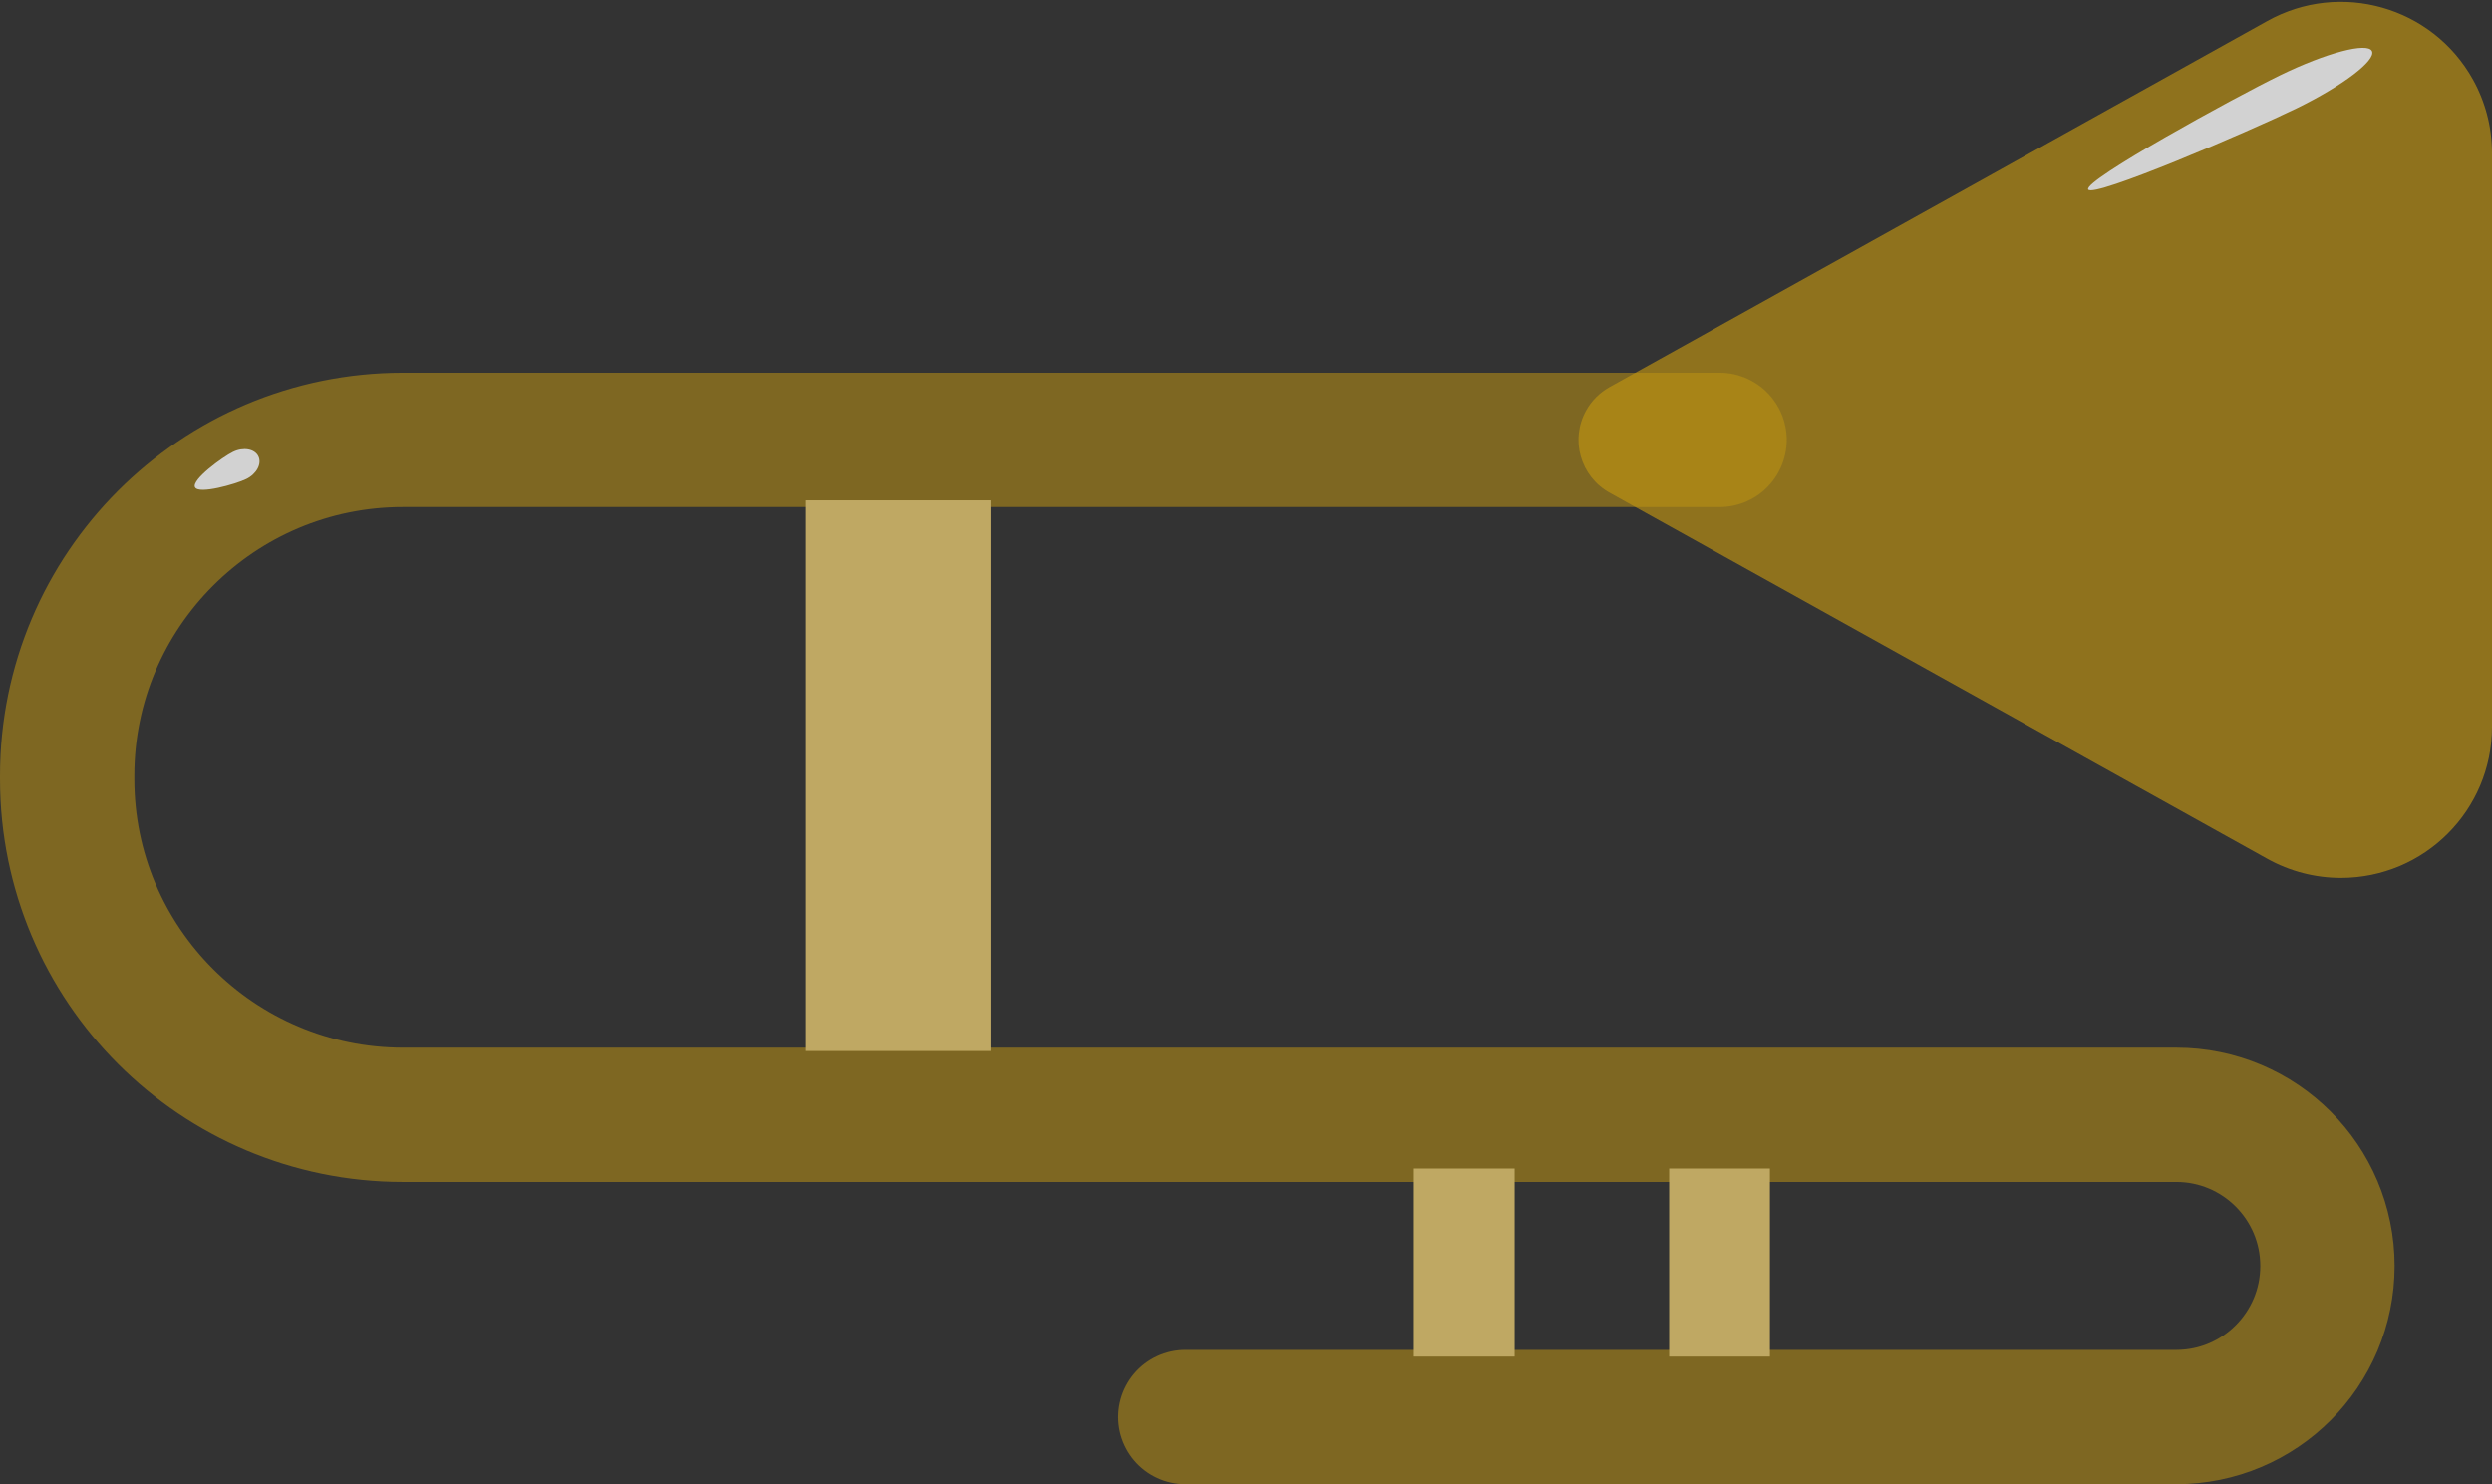 <?xml version="1.0" encoding="UTF-8"?>
<svg width="742px" height="442px" viewBox="0 0 742 442" version="1.1" xmlns="http://www.w3.org/2000/svg" xmlns:xlink="http://www.w3.org/1999/xlink" jetway-hooks="{}">
    <rect x="0" y="0" width="742" height="442" fill="#333333" stroke="none"/>
    <!-- Generator: Sketch 59.1 (86144) - https://sketch.com -->
    <title>Trombone</title>
    <desc>Created with Sketch.</desc>
    <g jetway-hook-id="85E6447B-1202-4846-B89B-6675F60426A8" id="R3" stroke="none" stroke-width="1" fill="none" fill-rule="evenodd" opacity="0.78">
        <g jetway-hook-id="D3B6EF8C-CEA8-4956-81C7-3EB1CA69E940" id="Accessories" transform="translate(-4300, -2476)">
            <g jetway-hook-id="F40C0BA6-84C9-4450-9C96-AAB0E5AF80C5" id="Trombone" transform="translate(4320, 2445)">
                <g jetway-hook-id="5C5336E5-429D-4606-BB1C-86EE95EE5FE7" id="Group-23" opacity="0.889">
                    <path d="M722,76.555 L722,247.445 C722,272.298 701.853,292.445 677,292.445 C669.339,292.445 661.805,290.489 655.112,286.763 L459.251,177.727 C450.565,172.892 447.443,161.931 452.279,153.245 C453.909,150.317 456.323,147.903 459.251,146.273 L655.112,37.237 C676.826,25.148 704.229,32.952 716.318,54.666 C720.044,61.36 722,68.894 722,76.555 Z" jetway-hook-id="E824E917-C73D-424B-8D05-E3A35A11A2BC" id="Rectangle" fill="#FABD04" opacity="0.667"></path>
                    <path d="M492,162 L100,162 C44.772,162 -6.76353751e-15,206.772 0,262 L0,263 C6.76353751e-15,318.228 44.772,363 100,363 L628,363 C652.853,363 673,383.147 673,408 C673,432.853 652.853,453 628,453 L333,453 L333,453" jetway-hook-id="11524081-DB78-49AD-8FC2-41C5B32A5F67" id="Path-11" stroke="#FABD04" stroke-width="40" opacity="0.541" stroke-linecap="round"></path>
                    <rect jetway-hook-id="31AFF7A9-B031-45D4-BCB6-3202A1BB44B4" id="Rectangle" fill="#FCDB77" x="401" y="379" width="30" height="56"></rect>
                    <rect jetway-hook-id="881F70FE-7130-47D4-88EA-FFF5B998E5F3" id="Rectangle-Copy-13" fill="#FCDB77" x="220" y="180" width="55" height="164"></rect>
                    <rect jetway-hook-id="1E28B80F-8E40-48BA-AC12-88F91DC11938" id="Rectangle-Copy-9" fill="#FCDB77" x="477" y="379" width="30" height="56"></rect>
                </g>
                <path d="M643.996,113.814 C647.033,113.814 649.496,62.925 649.496,47.586 C649.496,32.248 647.033,19.813 643.996,19.813 C640.958,19.813 638.496,32.248 638.496,47.586 C638.496,62.925 640.958,113.814 643.996,113.814 Z" jetway-hook-id="BD55FD9E-CB6F-40EA-A6BB-0E3EE4940480" id="Oval" fill="#FFFFFF" transform="translate(643.996, 66.814) rotate(64) translate(-643.996, -66.814) "></path>
                <path d="M47.5,182 C49.985,182 52,170.631 52,167.205 C52,163.778 49.985,161 47.5,161 C45.015,161 43,163.778 43,167.205 C43,170.631 45.015,182 47.5,182 Z" jetway-hook-id="BAAE8A22-6670-4178-871E-0AF3DC8FC01A" id="Oval-Copy-29" fill="#FFFFFF" transform="translate(47.5, 171.5) rotate(64) translate(-47.5, -171.5) "></path>
            </g>
        </g>
    </g>
</svg>